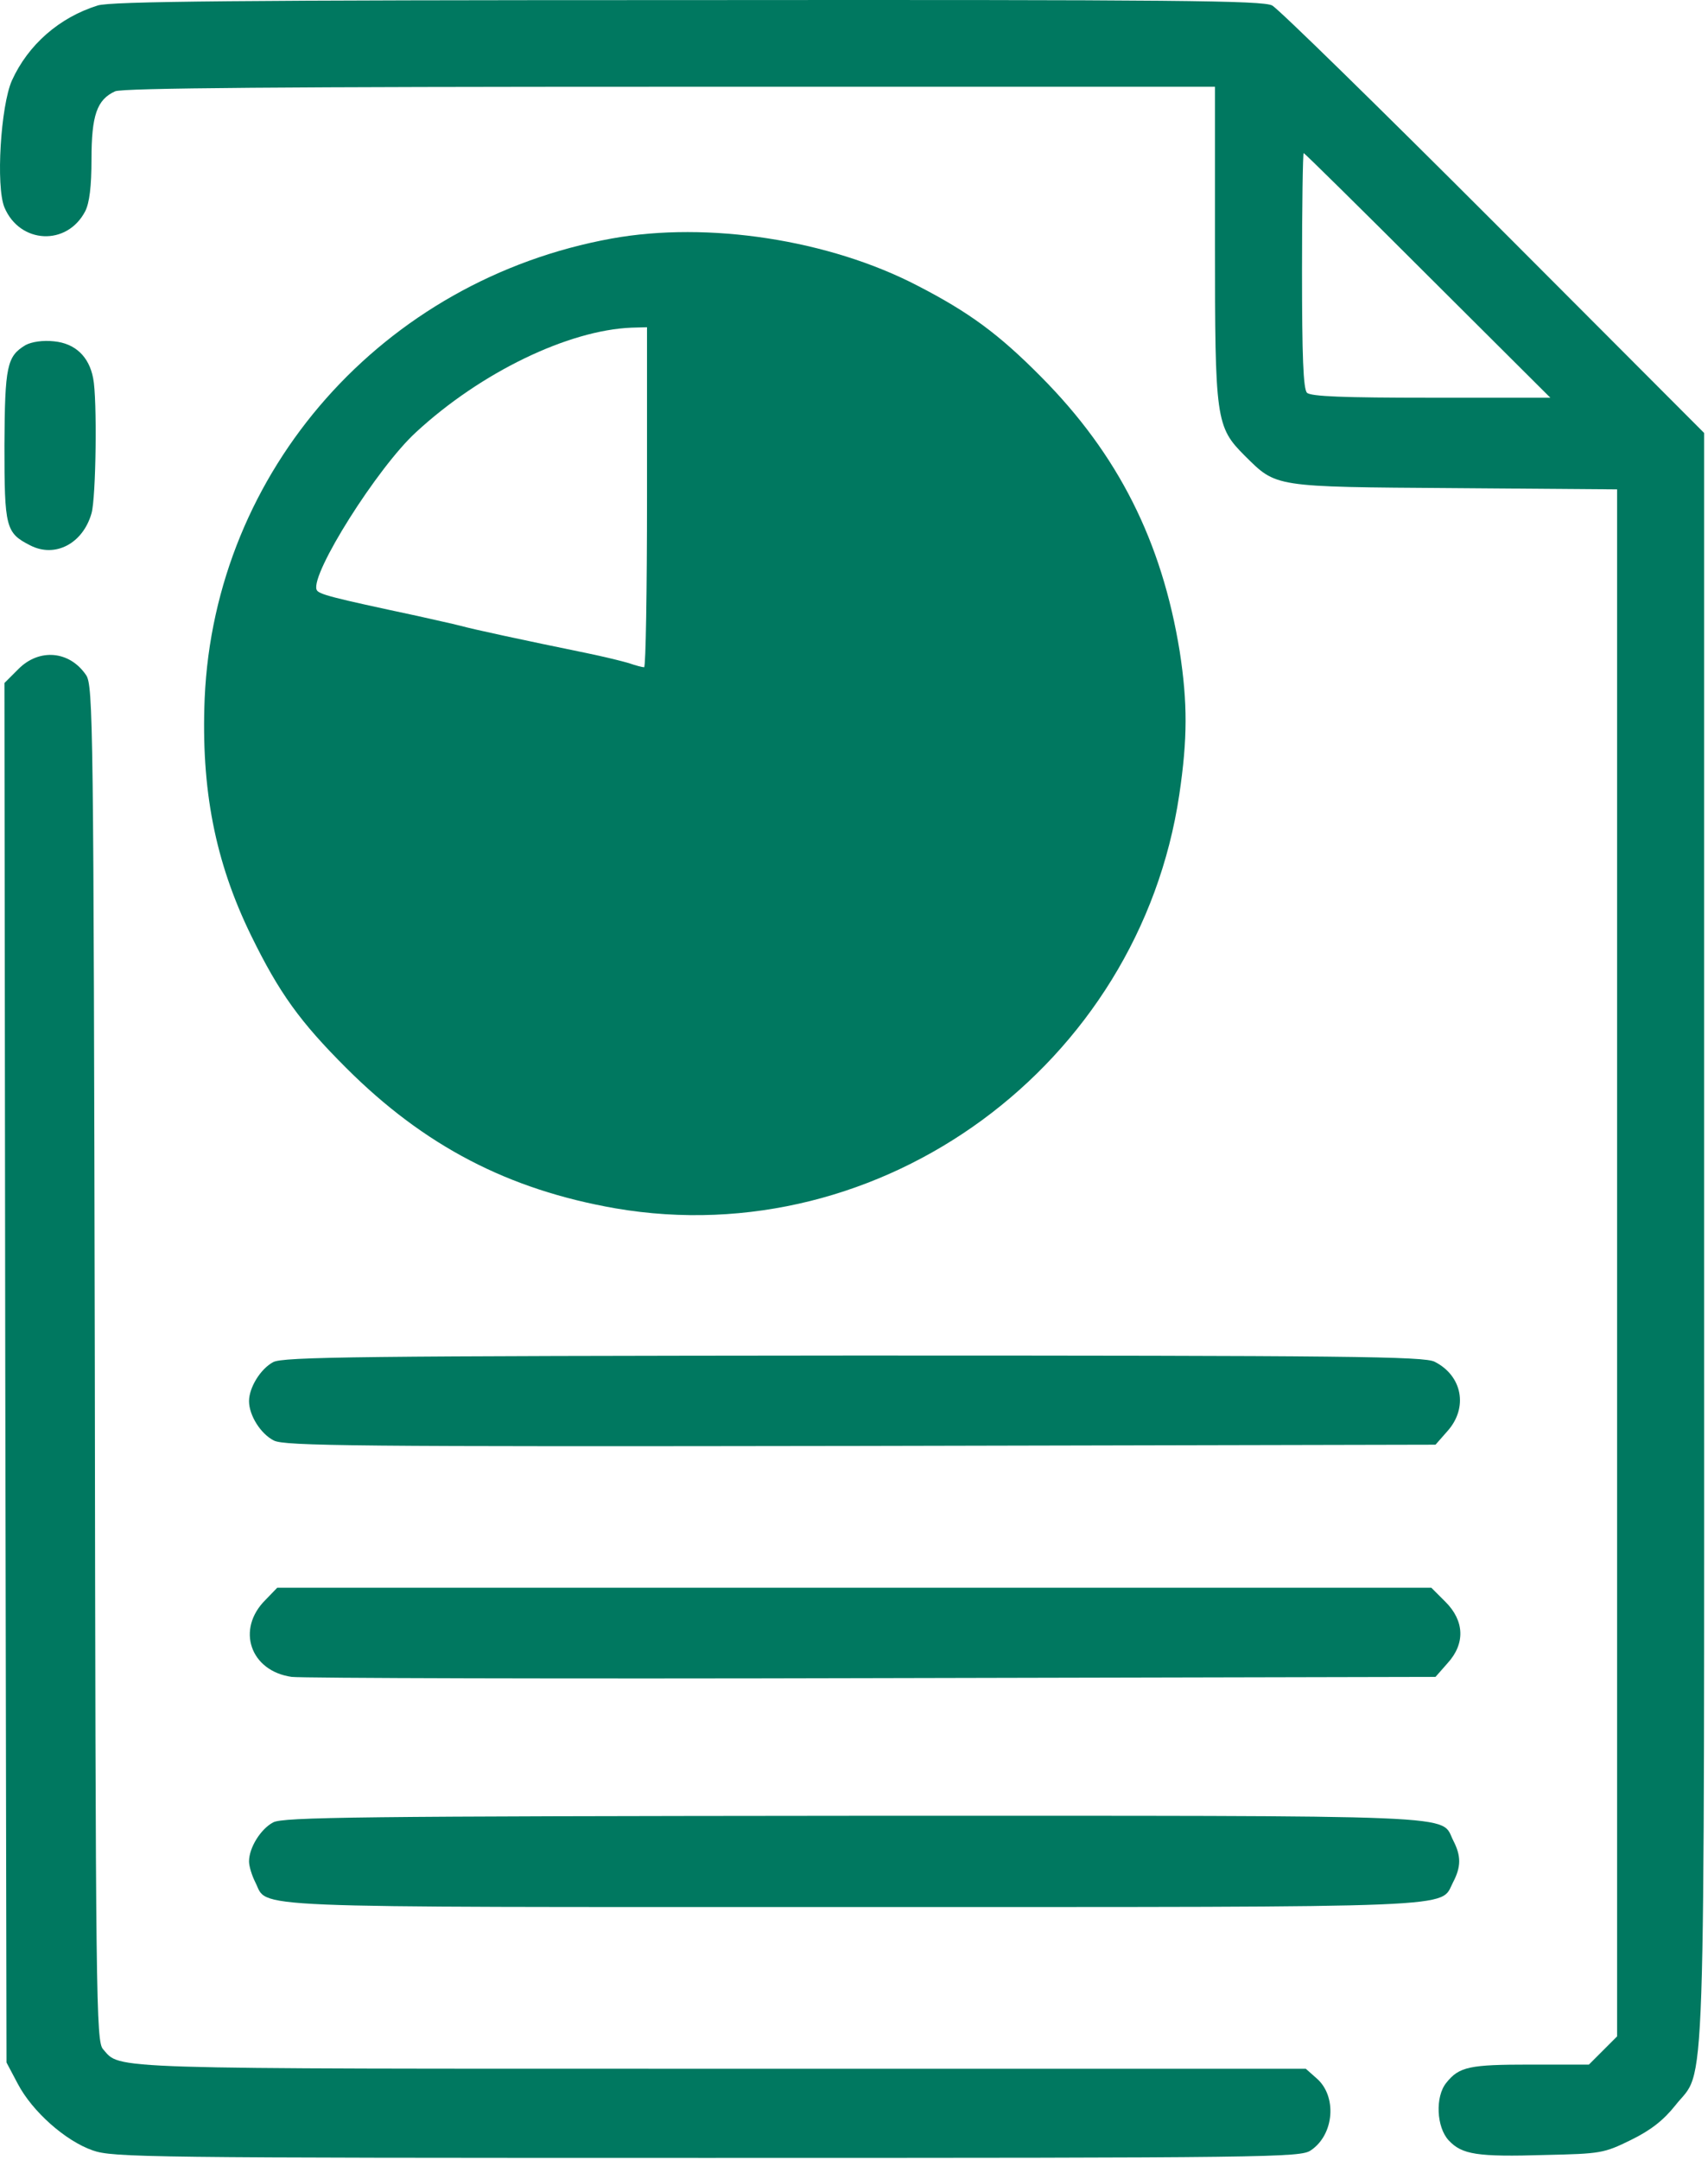 <?xml version="1.0" encoding="UTF-8" standalone="no"?>
<!DOCTYPE svg PUBLIC "-//W3C//DTD SVG 1.1//EN" "http://www.w3.org/Graphics/SVG/1.1/DTD/svg11.dtd">
<svg width="100%" height="100%" viewBox="0 0 412 521" version="1.1" xmlns="http://www.w3.org/2000/svg" xmlns:xlink="http://www.w3.org/1999/xlink" xml:space="preserve" xmlns:serif="http://www.serif.com/" style="fill-rule:evenodd;clip-rule:evenodd;stroke-linejoin:round;stroke-miterlimit:2;">
    <g transform="matrix(1,0,0,1,-29.93,-30.078)">
        <g transform="matrix(0.1,0,0,-0.1,0,592)">
            <path d="M535,5606C442,5577 367,5511 328,5425C301,5364 289,5170 310,5119C347,5031 461,5025 505,5110C515,5130 520,5169 520,5235C520,5341 533,5379 577,5399C594,5407 992,5410 1915,5410L3230,5410L3230,5033C3230,4607 3232,4590 3302,4520C3379,4444 3368,4445 3808,4442L4200,4439L4200,708L4132,640L3990,640C3844,640 3819,635 3788,596C3761,563 3764,489 3794,457C3826,423 3862,417 4027,422C4160,425 4168,426 4233,458C4282,482 4312,506 4340,541C4415,637 4410,473 4410,2634L4410,4575L3903,5083C3623,5363 3383,5598 3368,5606C3345,5618 3140,5620 1958,5619C872,5619 566,5616 535,5606ZM3743,4955L4039,4660L3751,4660C3541,4660 3461,4663 3452,4672C3443,4681 3440,4760 3440,4967C3440,5123 3442,5250 3444,5250C3446,5250 3581,5117 3743,4955Z" style="fill:rgb(0,120,96);fill-rule:nonzero;"/>
        </g>
        <g transform="matrix(0.1,0,0,-0.1,0,592)">
            <path d="M1775,5044C1223,4944 817,4485 793,3935C784,3716 818,3541 905,3363C973,3224 1023,3155 1134,3044C1323,2855 1526,2750 1784,2705C2426,2595 3047,3050 3144,3703C3164,3838 3164,3924 3145,4048C3102,4313 2997,4523 2810,4711C2708,4814 2637,4866 2513,4930C2300,5041 2007,5086 1775,5044ZM1860,4420C1860,4195 1857,4010 1853,4010C1849,4010 1833,4014 1816,4020C1799,4025 1754,4036 1715,4044C1559,4076 1443,4101 1410,4110C1391,4115 1344,4125 1305,4134C1099,4178 1067,4186 1063,4197C1048,4235 1210,4492 1303,4577C1459,4721 1670,4823 1823,4829L1860,4830L1860,4420Z" style="fill:rgb(0,120,96);fill-rule:nonzero;"/>
        </g>
        <g transform="matrix(0.1,0,0,-0.1,0,592)">
            <path d="M361,4787C316,4760 311,4737 310,4545C310,4347 313,4334 372,4304C432,4273 499,4308 520,4381C531,4418 534,4659 524,4707C514,4760 480,4791 430,4796C403,4799 376,4795 361,4787Z" style="fill:rgb(0,120,96);fill-rule:nonzero;"/>
        </g>
        <g transform="matrix(0.1,0,0,-0.1,0,592)">
            <path d="M344,4006L310,3972L312,2308L315,645L342,594C377,527 457,456 523,433C572,416 648,415 2005,415C3365,415 3436,416 3461,433C3518,471 3525,564 3475,607L3449,630L2039,630C537,630 591,628 548,677C531,695 530,795 528,2331C525,3873 524,3966 507,3991C467,4050 394,4056 344,4006Z" style="fill:rgb(0,120,96);fill-rule:nonzero;"/>
        </g>
        <g transform="matrix(0.1,0,0,-0.1,0,592)">
            <path d="M958,2334C928,2318 900,2273 900,2240C900,2206 928,2161 960,2145C986,2132 1149,2130 2376,2132L3762,2135L3791,2168C3841,2224 3827,2301 3760,2335C3735,2348 3557,2350 2358,2350C1163,2349 981,2347 958,2334Z" style="fill:rgb(0,120,96);fill-rule:nonzero;"/>
        </g>
        <g transform="matrix(0.1,0,0,-0.1,0,592)">
            <path d="M940,1761C868,1690 903,1589 1003,1575C1026,1572 1656,1570 2403,1572L3762,1575L3791,1608C3834,1655 3832,1710 3786,1756L3752,1790L968,1790L940,1761Z" style="fill:rgb(0,120,96);fill-rule:nonzero;"/>
        </g>
        <g transform="matrix(0.1,0,0,-0.1,0,592)">
            <path d="M958,1224C928,1208 900,1163 900,1130C900,1118 907,1096 915,1080C948,1016 854,1020 2355,1020C3850,1020 3772,1017 3804,1079C3824,1117 3824,1143 3805,1180C3772,1244 3866,1240 2358,1240C1163,1239 981,1237 958,1224Z" style="fill:rgb(0,120,96);fill-rule:nonzero;"/>
        </g>
    </g>
</svg>
